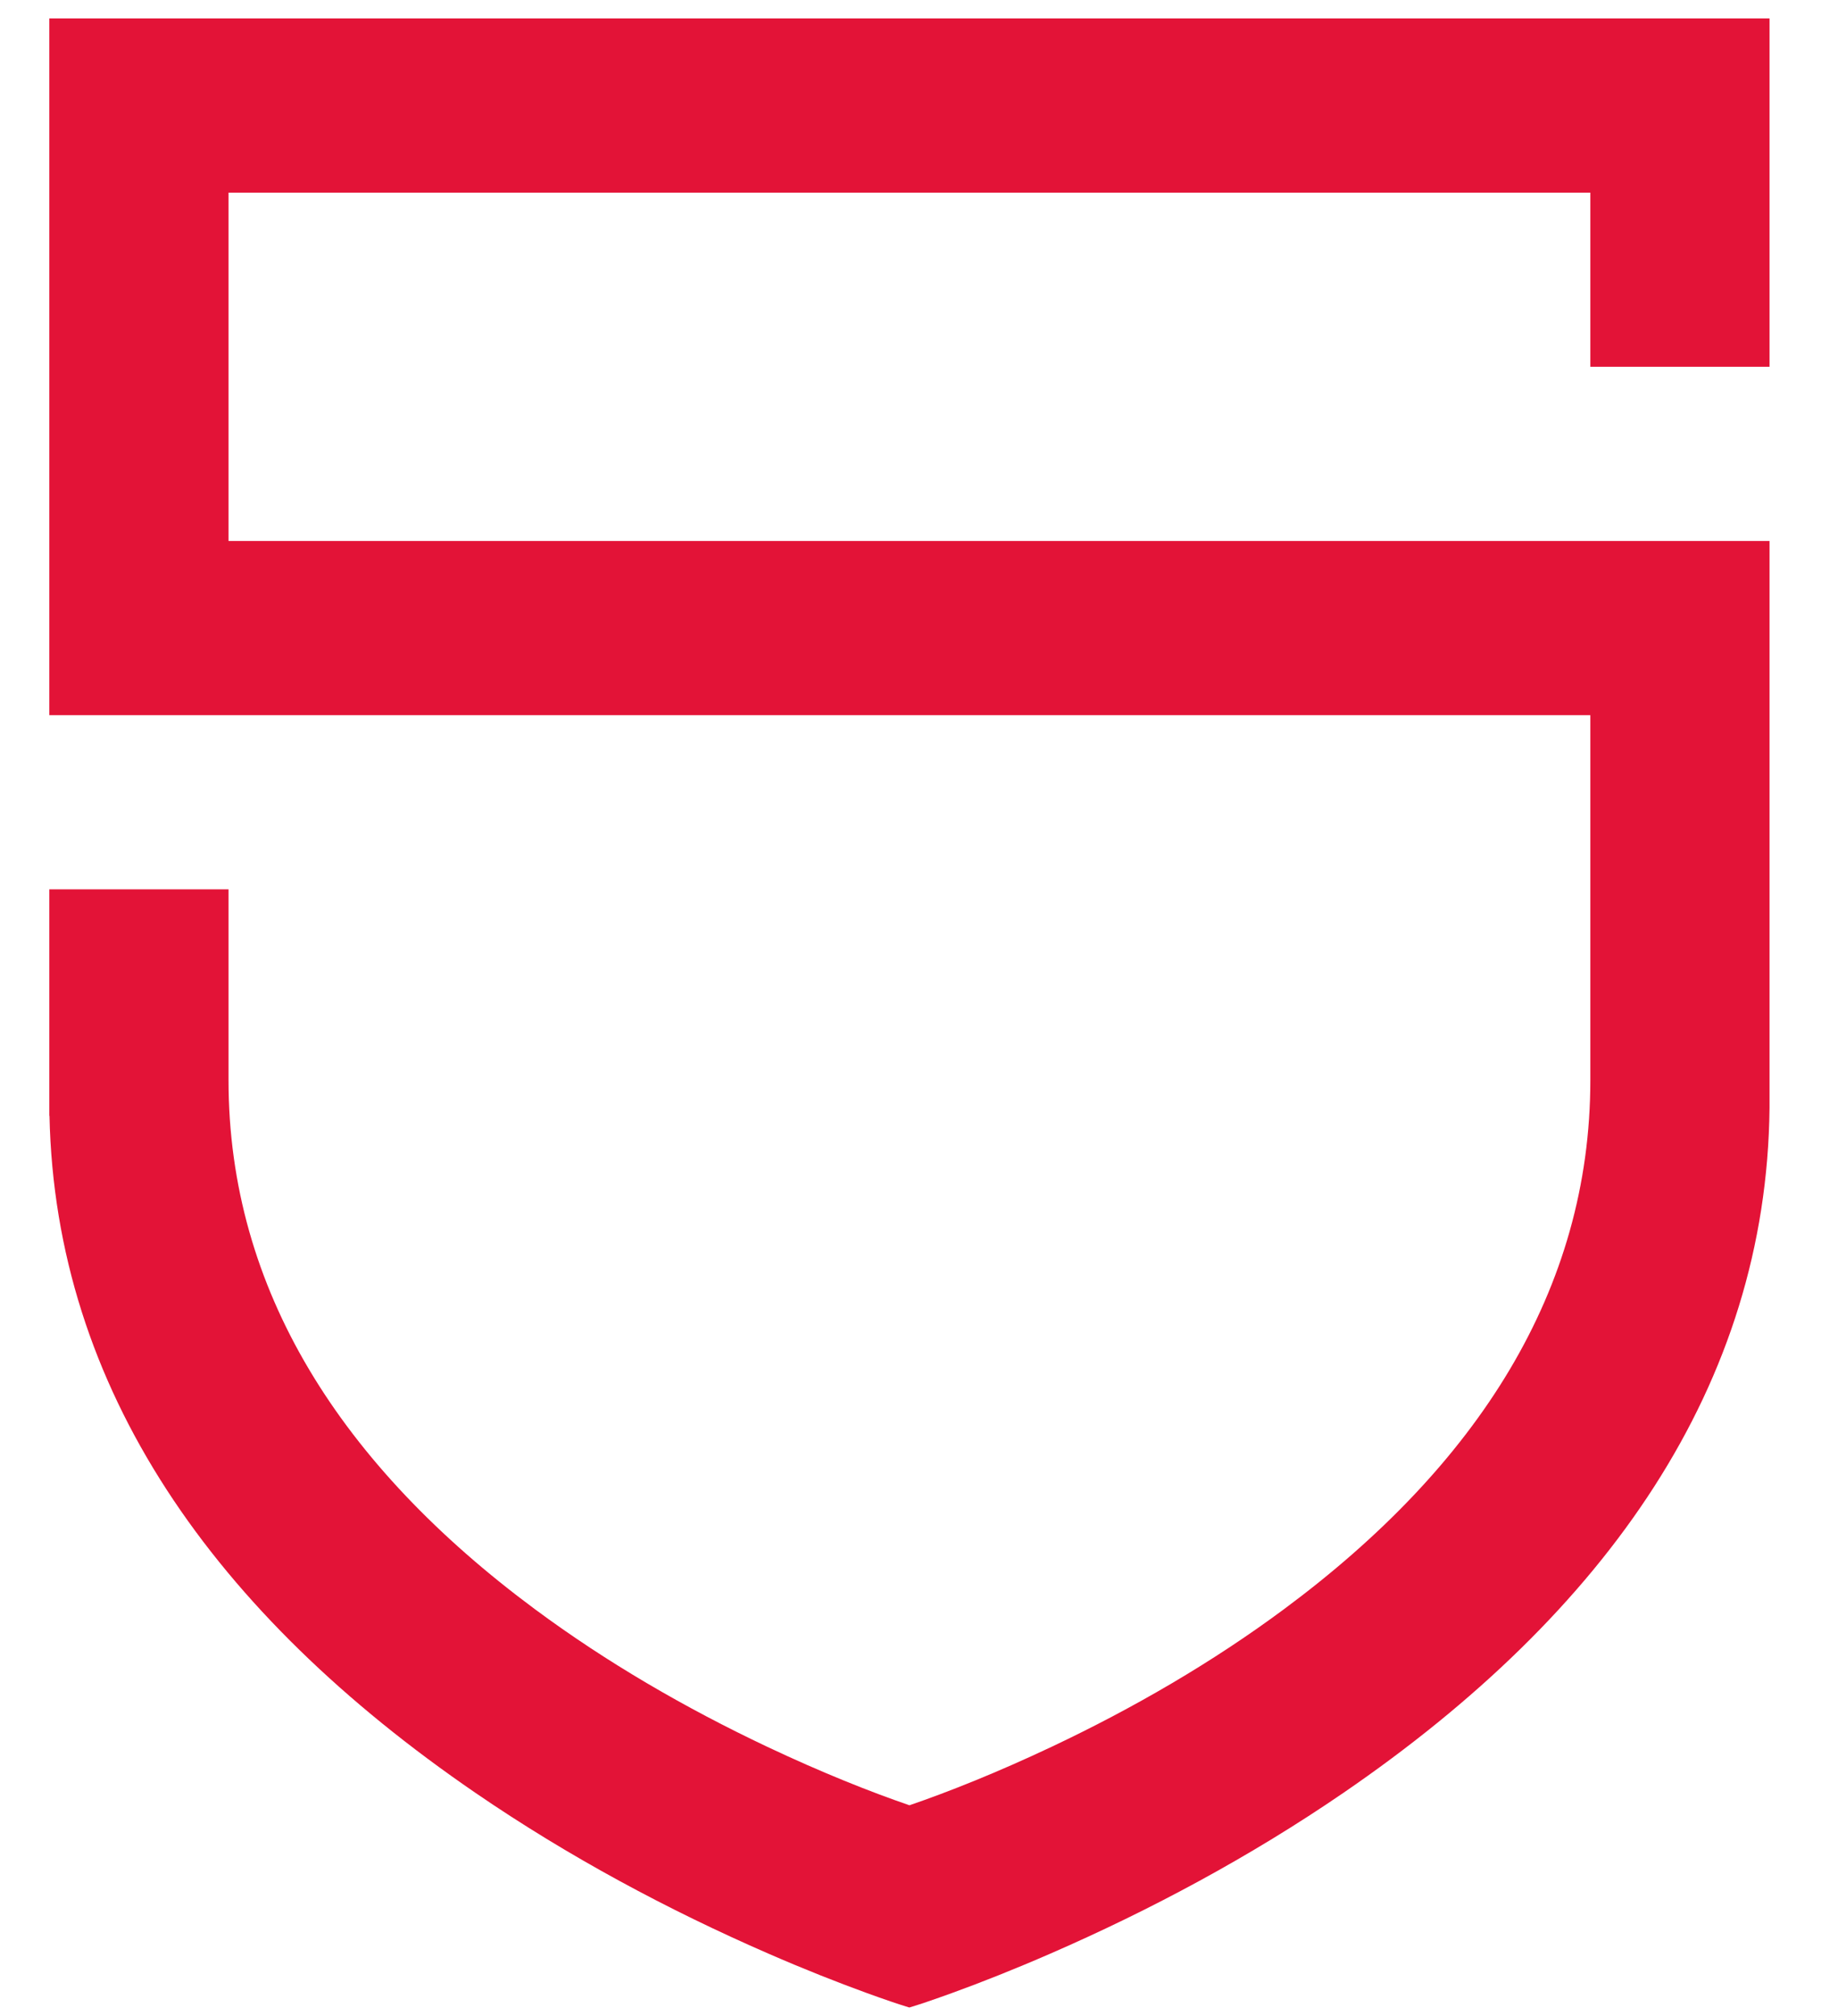  <svg
      width="62"
      height="68"
      viewBox="0 0 65 75"
      fill="none"
      xmlns="http://www.w3.org/2000/svg"
      className="logo text-primary mr-5"
    >
      <path
        fill-rule="evenodd"
        clip-rule="evenodd"
        d="M57.477 40.184V26.607H0.144V0.686H64.144V13.646H57.477V7.166H6.811V20.127H64.144V41.22C64.036 51.523 58.103 59.974 48.291 66.699C44.825 69.074 41.108 71.063 37.381 72.684C36.068 73.256 34.843 73.742 33.738 74.143C33.057 74.391 32.513 74.573 32.27 74.646L32.141 74.686L32.011 74.646C31.739 74.562 31.224 74.39 30.546 74.143C29.441 73.741 28.216 73.256 26.903 72.684C23.177 71.063 19.46 69.073 15.995 66.698C6.277 60.038 0.365 51.682 0.15 41.511H0.144V33.087H6.811V40.184C6.811 47.997 11.012 54.532 18.219 59.874C20.881 61.847 23.811 63.547 26.849 64.984C28.864 65.936 30.677 66.659 32.145 67.162C33.611 66.66 35.425 65.936 37.44 64.984C40.478 63.548 43.409 61.847 46.07 59.874C53.277 54.532 57.477 47.997 57.477 40.184Z"
        fill="#E31337"
      ></path>
    </svg>